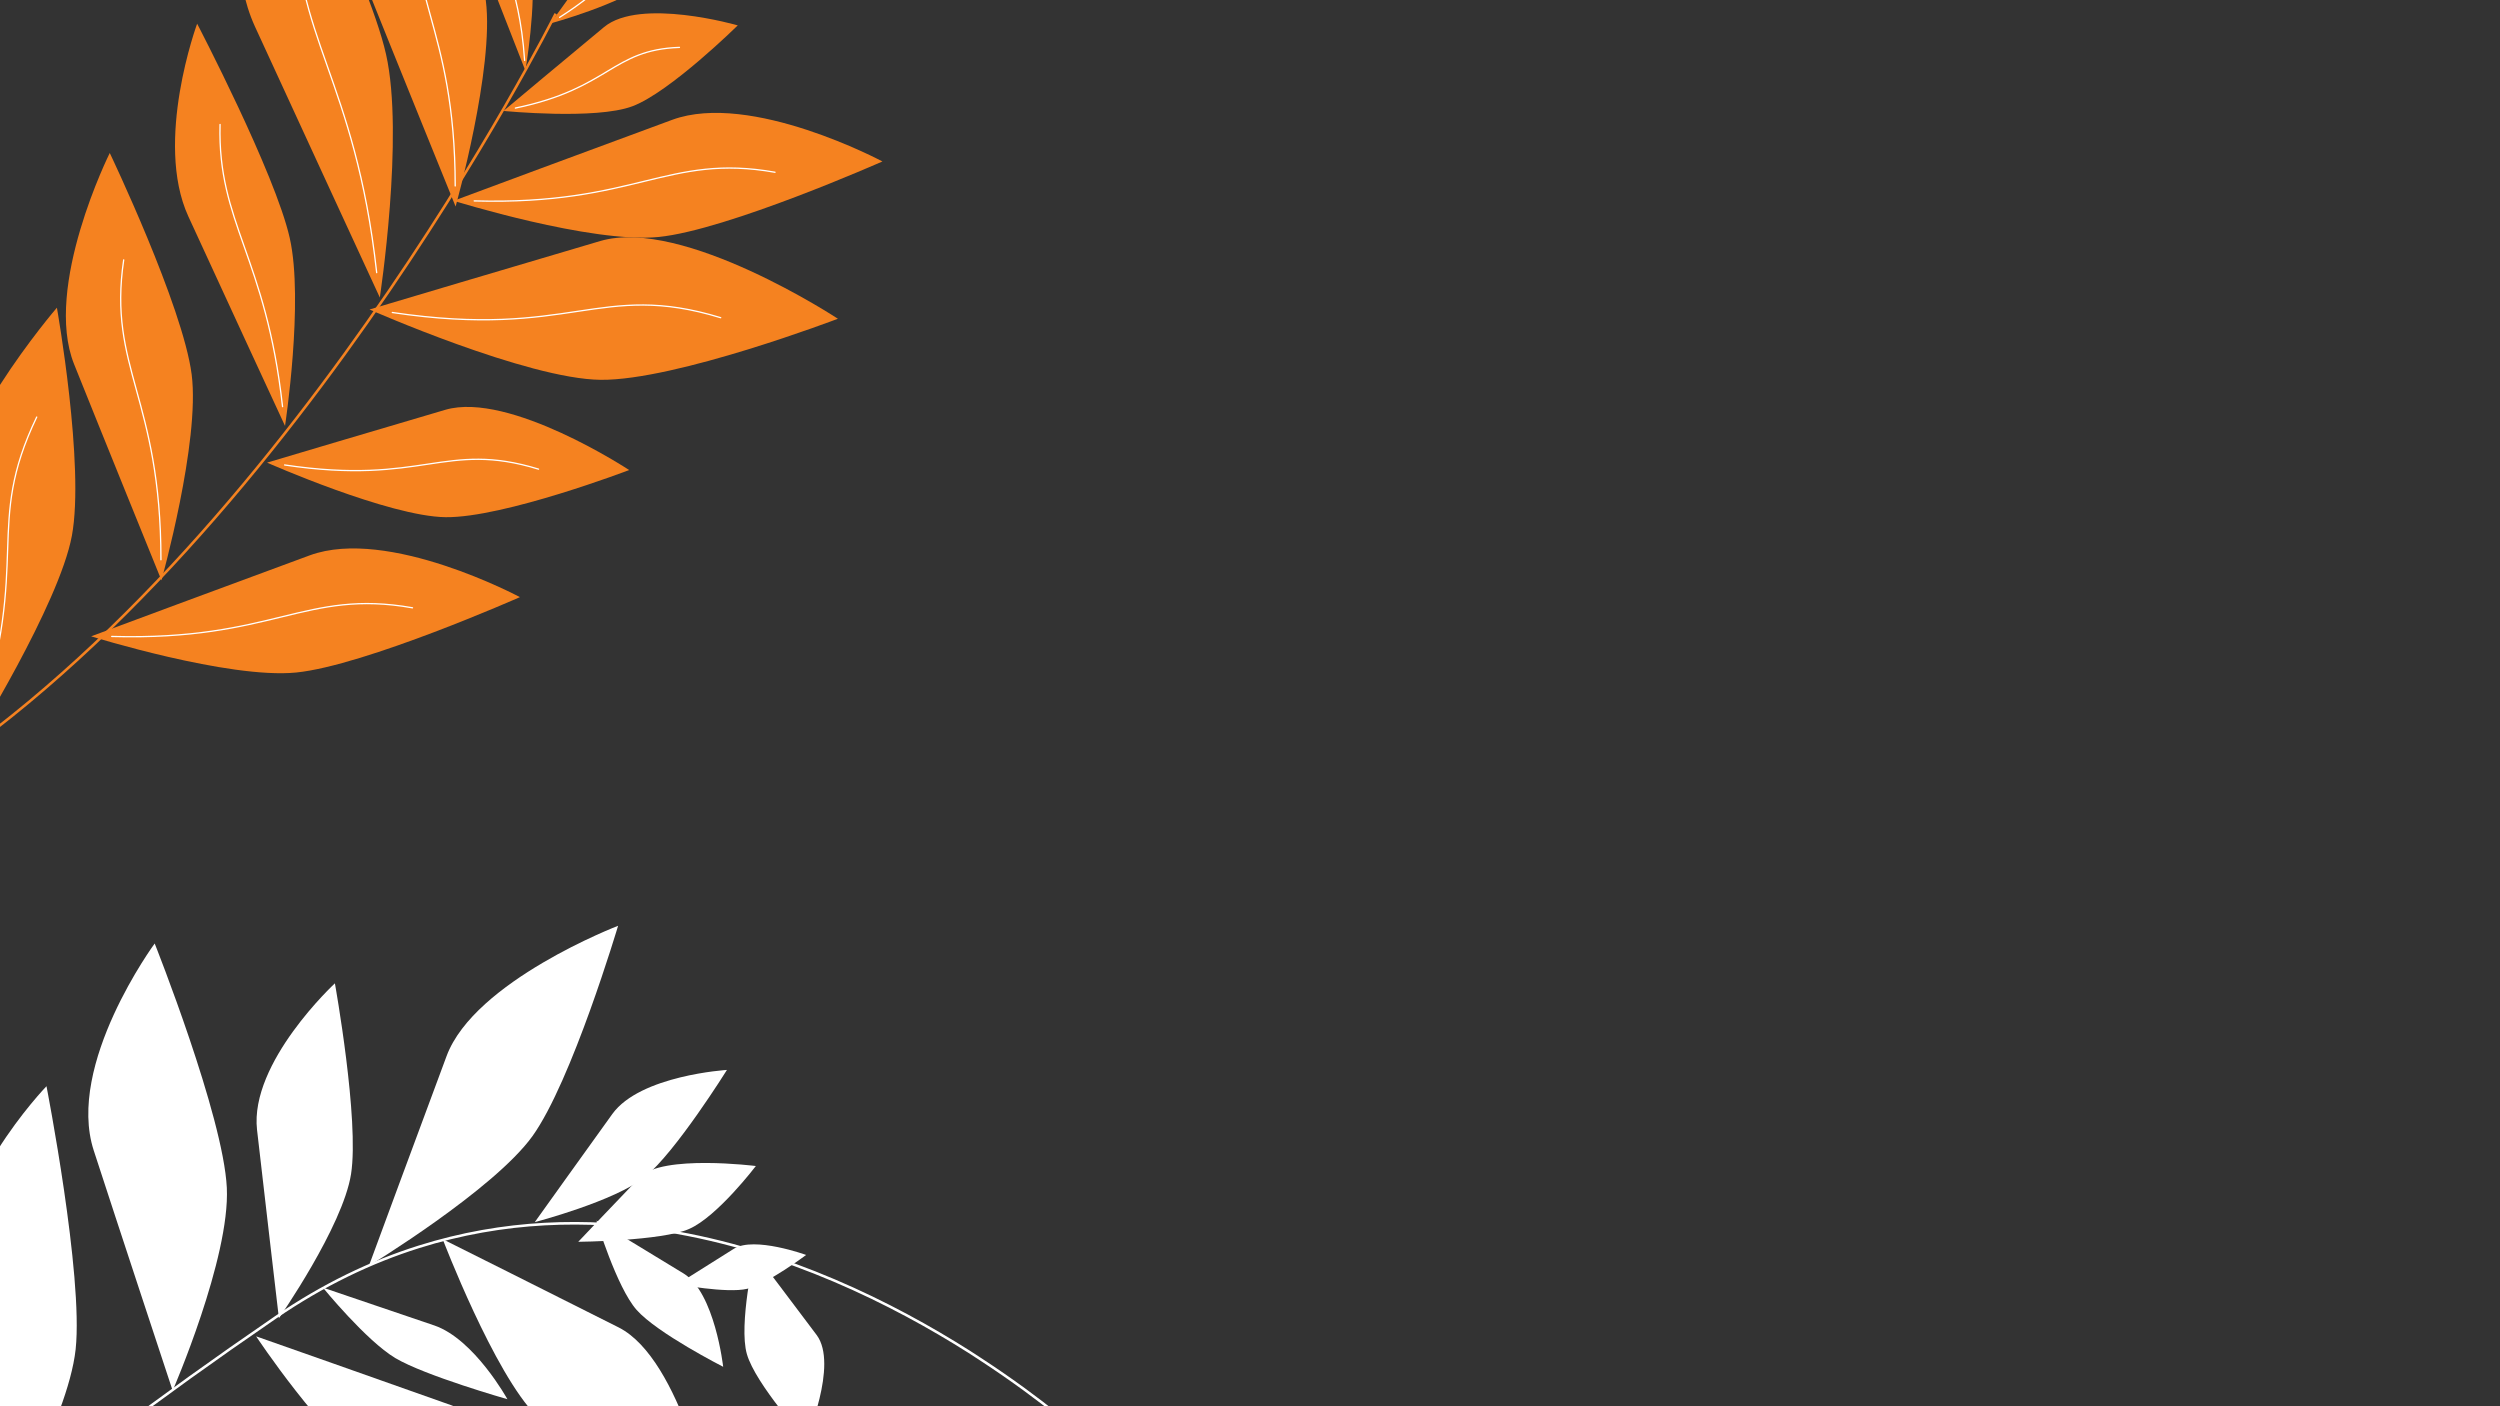 <?xml version="1.0" encoding="utf-8"?>
<!-- Generator: Adobe Illustrator 24.1.0, SVG Export Plug-In . SVG Version: 6.00 Build 0)  -->
<svg version="1.1" id="Layer_1" xmlns="http://www.w3.org/2000/svg" xmlns:xlink="http://www.w3.org/1999/xlink" x="0px" y="0px"
	 viewBox="0 0 1920 1080" style="enable-background:new 0 0 1920 1080;" xml:space="preserve">
<rect x="0" y="0" width="1920" height="1080" fill="#333333" stroke="none"/>
<style type="text/css">
	.st0{fill:none;stroke:#FFFFFF;stroke-width:2;stroke-linecap:square;stroke-miterlimit:10;}
	.st1{fill:#FFFFFF;}
	.st2{fill:none;stroke:#F58220;stroke-width:2;stroke-linecap:square;stroke-miterlimit:10;}
	.st3{fill:#F58220;}
	.st4{fill:none;stroke:#FFFFFF;stroke-linecap:round;stroke-miterlimit:10;}
</style>
<g id="Layer_8">
	<path class="st0" d="M-90,1275.8c0,0,0.3-9.8,21-35.2c13.9-17,36.9-41.2,75-74.1c44.6-38.6,110-89.2,205.7-154.8
		c36.5-25,73.4-42.6,109.9-54.1c65.3-20.6,129.7-22,189.6-12.4c92.9,14.9,175,56.2,233,92.9c2.9,1.9,5.8,3.7,8.6,5.6
		c50.2,32.7,80.2,60.5,80.2,60.5"/>
	<path class="st1" d="M343,811c-17.2,46-59.7,161.2-59.7,161.2s95.8-58.3,125.6-99.6c30.3-42.2,65.8-161.6,65.8-161.6
		S364.5,753.3,343,811z"/>
	<path class="st1" d="M470.3,855.5c-17.1,23.7-59.6,83.1-59.6,83.1s61.6-16.1,84.6-34.7c23.6-19,63-82.2,63-82.2
		S491.8,825.8,470.3,855.5z"/>
	<path class="st1" d="M333.7,1018c-24.5-8.4-85.7-29.1-85.7-29.1s33.2,40.7,55.6,54.1c22.9,13.6,86.1,31.6,86.1,31.6
		S364.3,1028.6,333.7,1018z"/>
	<path class="st1" d="M197.4,867.7c4.7,41.3,16.8,144.7,16.8,144.7s49-70.2,55.4-110.7c6.5-41.4-12.4-146.5-12.4-146.5
		S191.6,815.9,197.4,867.7z"/>
	<path class="st1" d="M72,883.6c17.1,52.7,60.6,184.4,60.6,184.4s44.2-101.7,41.6-155.8c-2.7-55.2-55.4-187.6-55.4-187.6
		S50.5,817.5,72,883.6z"/>
	<path class="st1" d="M-32.5,986.5c7.8,57.1,27.8,199.8,27.8,199.8s56.8-94.6,62.8-150.1c6-56.7-22.4-202-22.4-202
		S-42.2,915-32.5,986.5z"/>
	<path class="st1" d="M491.4,904.1c-13.6,14.1-47.3,49.6-47.3,49.6s64-0.6,85.2-9.9c21.7-9.5,51.2-48.3,51.2-48.3
		S508.4,886.4,491.4,904.1z"/>
	<path class="st1" d="M563.7,959c-12.5,7.8-43.4,27.3-43.4,27.3s38,7.2,53.5,3.5c15.8-3.8,45.3-26,45.3-26S579.3,949.3,563.7,959z"
		/>
	<path class="st1" d="M346.8,1079.3c-42.9-15.3-150.1-53-150.1-53s51.6,77.7,89.5,102.6c38.7,25.5,150.3,57.8,150.3,57.8
		S400.4,1098.4,346.8,1079.3z"/>
	<path class="st1" d="M475.2,1019.5C436.6,1000,340,951.7,340,951.7s39.4,103.2,72.2,135.9c33.5,33.4,134.8,74.3,134.8,74.3
		S523.5,1044,475.2,1019.5z"/>
	<path class="st1" d="M525.1,978.1c-19.1-11.7-67-40.7-67-40.7s15.4,51.1,30.8,68.6c15.8,17.9,66.5,43.7,66.5,43.7
		S549,992.8,525.1,978.1z"/>
	<path class="st1" d="M627.2,1025.3c-13.5-18.1-47.6-63.1-47.6-63.1s-12.5,55.2-6,77.7c6.5,22.9,45.3,65.9,45.3,65.9
		S644.1,1048,627.2,1025.3z"/>
</g>
<g id="Layer_7">
	<path class="st2" d="M426.3,11.4c0,0-214.2,428.4-511.4,604.2c-6.6,3.9-13,7.9-19.3,12c-7.9,5.2-15.5,10.6-22.9,16.1"/>
	<path class="st3" d="M282.8-7.4c19,47.5,67.1,166,67.1,166S379.8,52,373.1,0.4c-6.8-52.7-62.9-170.2-62.9-170.2S259-66.9,282.8-7.4
		z"/>
	<path class="st4" d="M349.6,142.8C349.5,18.3,308.6-4.4,320.9-87.5"/>
	<path class="st3" d="M516.3,92c-48,17.6-167.9,62.2-167.9,62.2s105.6,32.9,157.4,27.8c52.9-5.3,171.9-58,171.9-58
		S576.5,69.9,516.3,92z"/>
	<path class="st4" d="M364.2,154.3c124.4,3.5,148.3-36.7,231-22"/>
	<path class="st3" d="M195.8,20.4c27.3,59.5,95.9,208.1,95.9,208.1s18.9-124,4.8-186.7c-14.4-64.1-91.8-212.5-91.8-212.5
		S161.7-54.2,195.8,20.4z"/>
	<path class="st4" d="M289.3,209.4C272.8,60.1,224.7,27.4,227.4-70.7"/>
	<path class="st3" d="M461,185.1c-50.7,14.9-177.2,52.6-177.2,52.6s121,53.4,177.5,54c57.7,0.6,182.2-46.9,182.2-46.9
		S524.5,166.5,461,185.1z"/>
	<path class="st4" d="M301.3,240c137.8,20.6,159-24.5,252.2,4"/>
	<path class="st3" d="M144.6,166.1c21.1,46.1,74.3,161,74.3,161s14.6-95.9,3.6-144.4C211.3,133,151.4,18.2,151.4,18.2
		S118.2,108.4,144.6,166.1z"/>
	<path class="st4" d="M217,312.3c-12.8-115.5-50-140.9-48-216.7"/>
	<path class="st3" d="M342.1,314.7c-39.2,11.5-137,40.6-137,40.6s93.6,41.4,137.2,41.9C387,397.7,483.2,361,483.2,361
		S391.2,300.4,342.1,314.7z"/>
	<path class="st4" d="M218.6,357.1c106.6,16,122.9-18.9,195,3.2"/>
	<path class="st3" d="M56.9,279.7c19,47.5,67.1,166,67.1,166s29.8-106.6,23.2-158.1c-6.8-52.7-62.9-170.1-62.9-170.1
		S33.1,220.2,56.9,279.7z"/>
	<path class="st4" d="M123.6,429.9C123.6,305.4,82.7,282.7,95,199.6"/>
	<path class="st3" d="M237.9,426.5C189.9,444.1,70,488.7,70,488.7s105.6,32.9,157.4,27.8c52.9-5.3,171.9-57.9,171.9-57.9
		S298.1,404.4,237.9,426.5z"/>
	<path class="st4" d="M85.8,488.8c124.4,3.5,148.3-36.7,231-22"/>
	<path class="st3" d="M-38.9,400.5c4.8,49,17.4,171.1,17.4,171.1s66.9-107.4,76.7-160.1c10-53.8-11.5-175.2-11.5-175.2
		S-44.9,339.2-38.9,400.5z"/>
	<path class="st4" d="M-16.7,555.5C24,428.9-12.2,404.4,28.2,320.3"/>
	<path class="st3" d="M370-31.4c9.5,24.5,33.5,85.7,33.5,85.7s8.9-52.6,4.4-78.7c-4.6-26.7-31.9-87.6-31.9-87.6S358.1-62.1,370-31.4
		z"/>
	<path class="st4" d="M402.9,46.4c-4.2-62.6-22-75.4-19.7-116.8"/>
	<path class="st3" d="M463.9,20.8c-22.2,18.3-77.2,64.4-77.2,64.4s70.9,7,99-3.6c28.8-10.8,80.9-62.1,80.9-62.1
		S491.6-2.2,463.9,20.8z"/>
	<path class="st4" d="M395.8,83c72.6-15,73.9-44.8,126-46.6"/>
	<path class="st3" d="M482.5-64.5C465.3-41,422.7,18,422.7,18s54.9-14.8,76.7-32.9C521.7-33.5,562-96.4,562-96.4
		S503.9-93.9,482.5-64.5z"/>
	<path class="st4" d="M429.8,13.3C486-22.2,487-50.1,527.3-67.4"/>
</g>
</svg>
